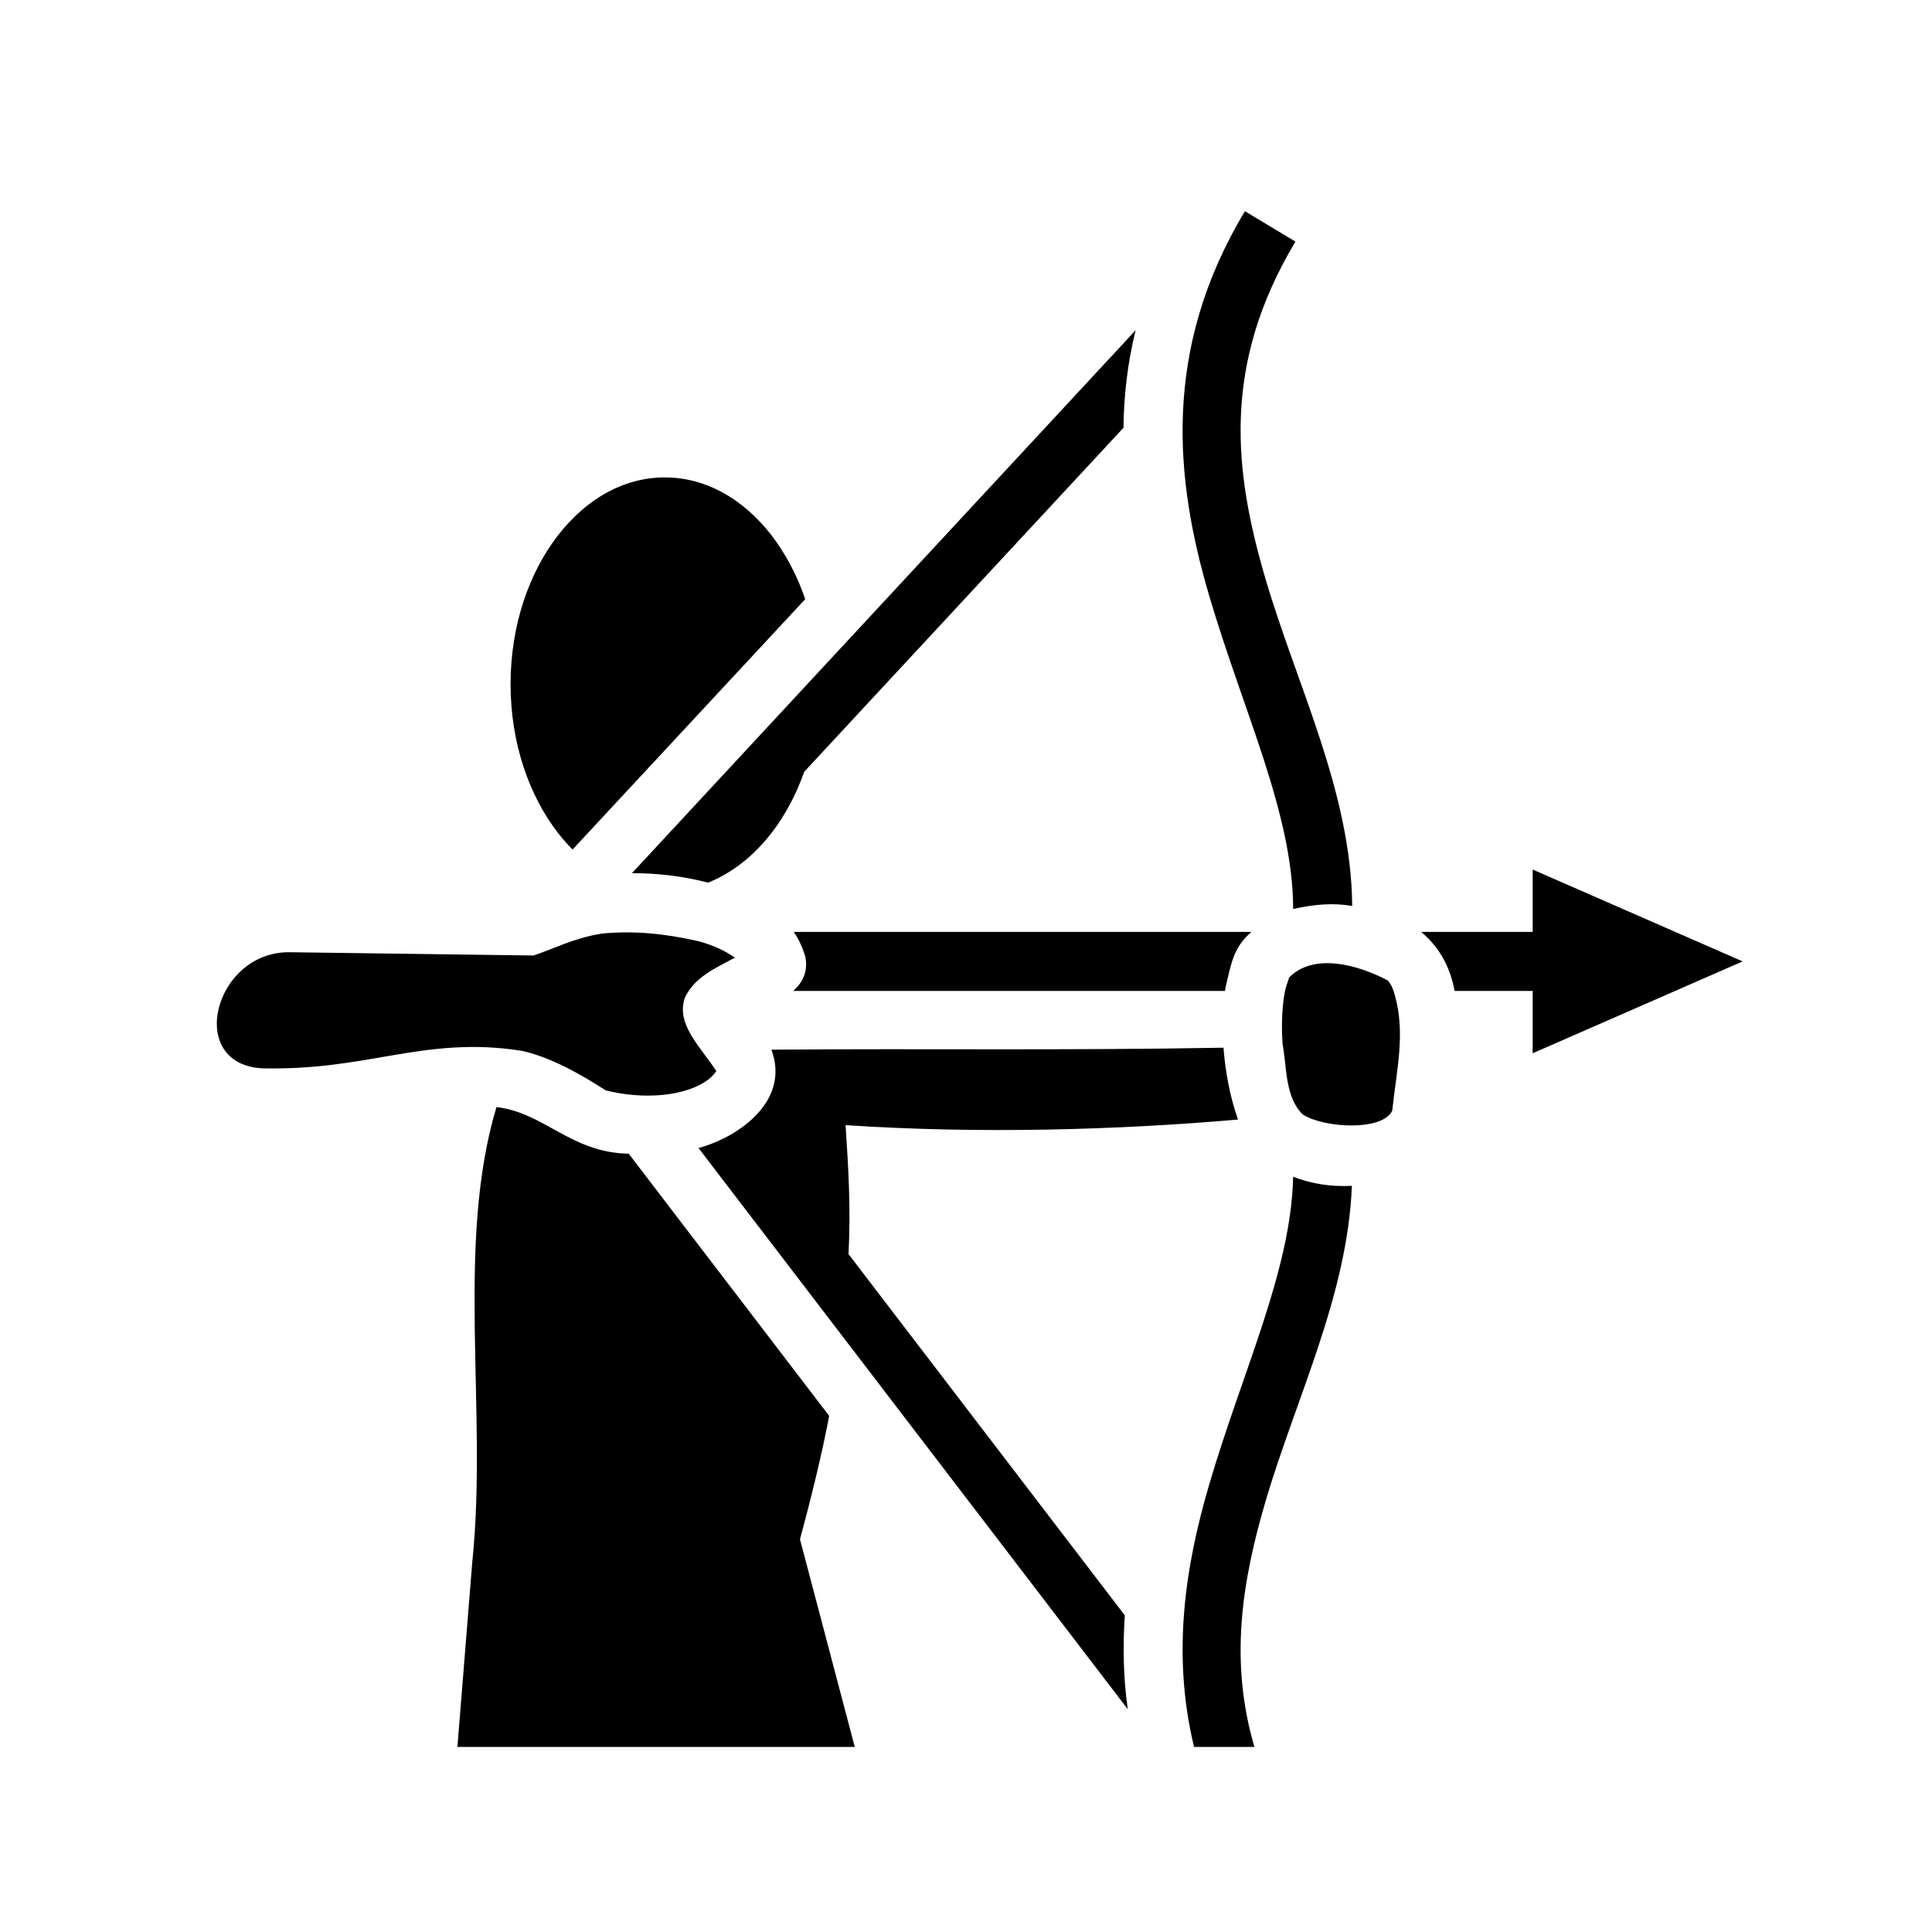 <svg xmlns="http://www.w3.org/2000/svg" width="100%" height="100%" viewBox="0 0 588.8 588.8"><path d="M379.4 64.37c-25.5 42.42-21.2 82.13-10.9 117.13 10.3 35.1 25.6 66.5 25.6 95.5h0.1c6.3-1.4 12.1-1.9 17.9-0.9-0.3-34.7-16.8-67-26.4-99.6-9.7-33-13.4-65.29 9.1-102.87z m-33.3 36.27L192.6 266.1c7.6 0 15.6 0.9 23.2 2.9 7.2-2.9 13.8-8 19.3-15.1 4.1-5.3 7.5-11.6 10-18.7L342.4 130.36c0.1-9.68 1.2-19.6 3.7-29.72zM202.6 145.5c-12.3 0-23.7 6.3-32.5 17.6s-14.5 27.4-14.5 45.4 5.7 34.1 14.5 45.4c1.4 1.8 2.9 3.5 4.4 5l70.9-76.3c-2.5-7.4-6.1-14-10.3-19.5-8.8-11.3-20.2-17.6-32.5-17.6z m264.5 119.5v19h-34c5.9 4.9 9 11.3 10.2 18h23.8v19l64-28z m-225.2 19c1.4 2 2.5 4.3 3.3 6.8 0.8 2.4 0.5 5.1-0.2 6.7-0.7 1.9-1.8 3.1-3.2 4.5h131.5c0.1-0.2 0.1-0.4 0.1-0.6 1.9-8.2 2.5-12.6 8-17.4z m-58.3 0.5c-8.5 1.3-14.4 4.5-21 6.7l-74.48-1c-23.01-0.1-31.67 34.4-7.93 35.4 16.14 0.3 27.69-2 39.55-4 11.86-2 24.16-3.8 39.56-1.3 9.3 2.2 18.1 7.4 25.3 12 8.7 2.2 17.5 2 23.8 0.2 5.7-1.6 8.7-4.1 9.9-6.1-5-7.6-12.3-14.2-9.6-22.3 3-6.4 9.5-9.1 15-12.1 0.1 0 0.2-0.1 0.3-0.1-2.6-1.9-6.4-3.8-11.3-5.1-10.2-2.3-19.5-3.2-29.1-2.3z m209 13.7c0.9-1-0.8 1.7-1.3 5.7-0.6 4-0.8 9.2-0.4 14.4 1.3 6.9 0.7 16.2 6.2 21.4 6.5 4.1 24.2 5.1 27.2-1.2 1.3-12.3 4.1-23.5 0.8-35.2-0.8-3-1.9-4.3-2.2-4.5-8.6-4.6-22.7-8.8-30.3-0.6z m-19.7 21.1c-51 0.9-87.9 0.2-137.8 0.6 5.7 15.3-9.3 26.3-21.9 29.9-0.1 0-0.2 0-0.3 0.1l130.8 171c-1.4-9.8-1.5-19.3-0.9-28.6l-84.2-110.1c0.7-14.3 0-25.5-0.9-39.3 40.6 2.7 82.7 1.5 119.6-1.7-2.5-7-3.9-15-4.4-21.6zM151.3 337.4c-12.5 41.7-2.7 92.3-7.3 138v-0.2L139.4 532.4h121.1l-16.7-63.3c3.5-12.9 6.8-26.4 8.9-37.6l-61.1-79.9c-17.7-0.3-25.6-12.5-40.3-14.2z m242.8 21.2c-0.6 28.6-15.5 59.4-25.6 93.9-7.2 24.5-11.5 51.4-4.6 79.9h18.4c-7.7-26.2-3.8-50.4 3.4-74.9 9.3-31.5 25-62.8 26.3-96.1-6 0.3-12.2-0.5-17.9-2.8z" /></svg>